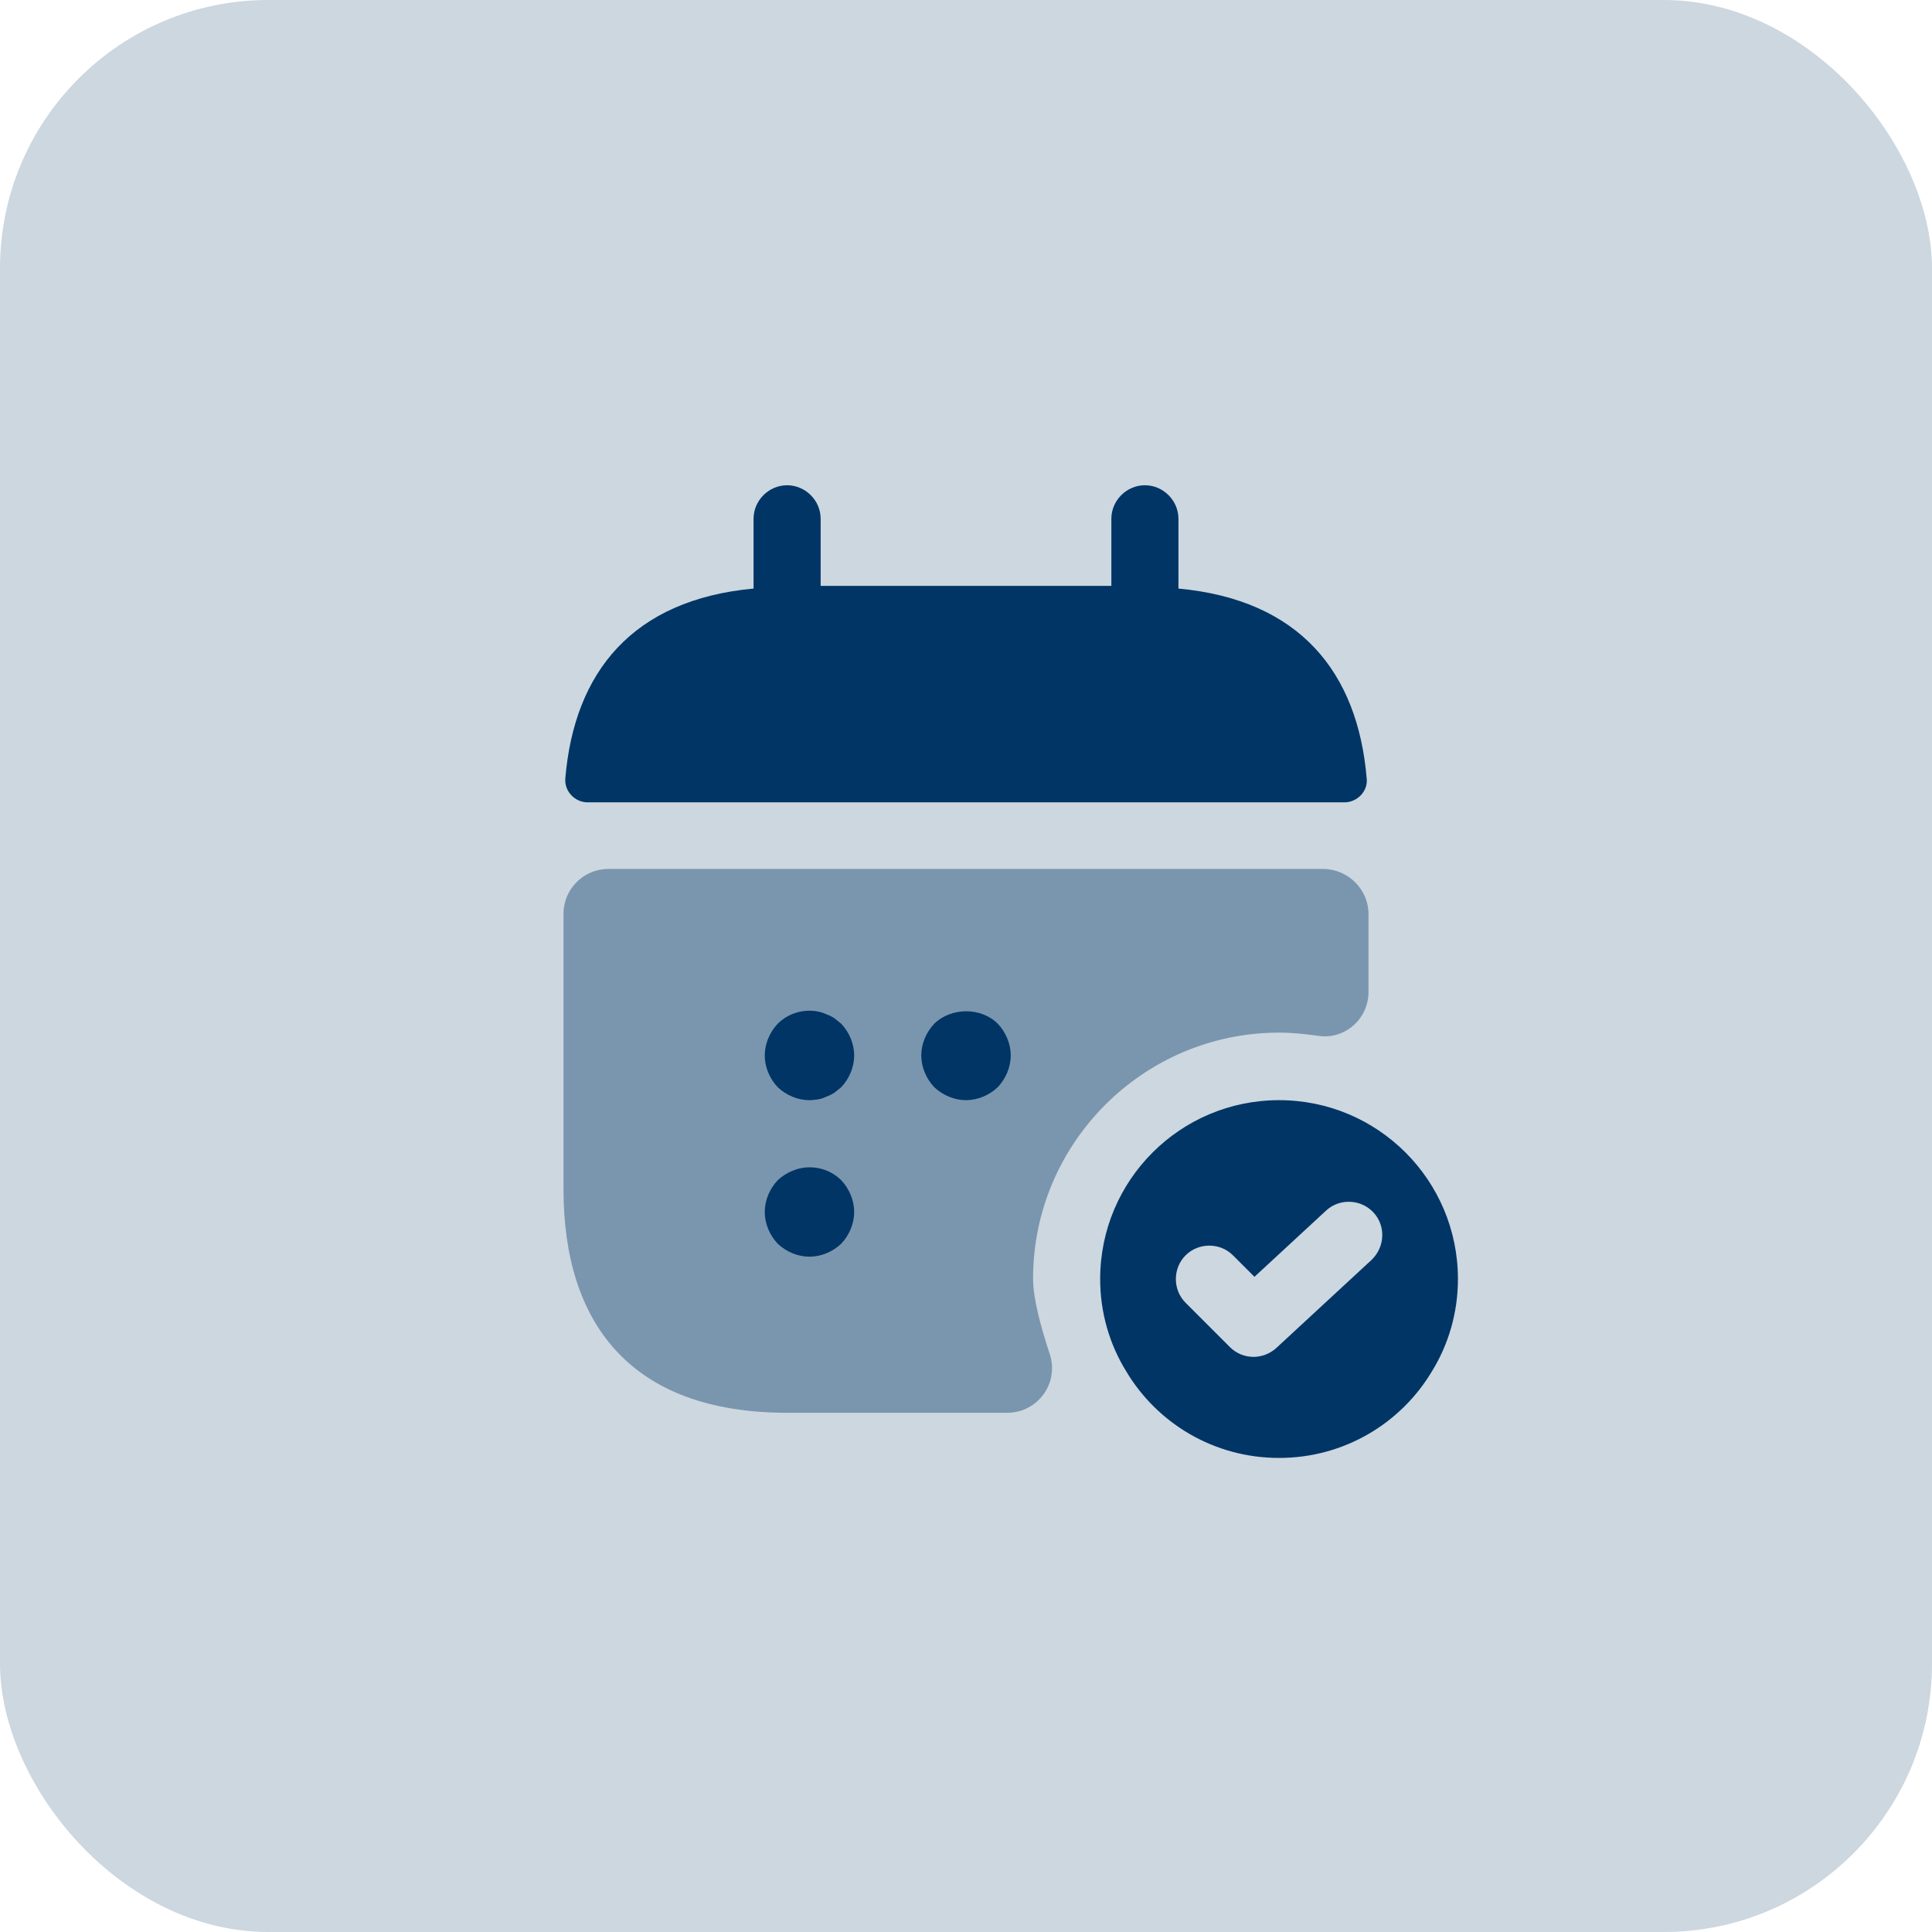 <svg width="72" height="72" viewBox="0 0 72 72" fill="none" xmlns="http://www.w3.org/2000/svg">
<rect width="72" height="72" rx="10" fill="#CCD7E0"/>
<path d="M43.917 21.934V19.334C43.917 18.651 43.35 18.084 42.667 18.084C41.983 18.084 41.417 18.651 41.417 19.334V21.834H30.583V19.334C30.583 18.651 30.017 18.084 29.333 18.084C28.65 18.084 28.083 18.651 28.083 19.334V21.934C23.583 22.351 21.4 25.034 21.067 29.017C21.033 29.501 21.433 29.901 21.9 29.901H50.1C50.583 29.901 50.983 29.484 50.933 29.017C50.6 25.034 48.417 22.351 43.917 21.934Z" fill="#003566"/>
<path opacity="0.4" d="M51 34.066V36.966C51 37.983 50.1 38.766 49.1 38.599C48.633 38.533 48.15 38.483 47.667 38.483C42.617 38.483 38.5 42.599 38.5 47.65C38.5 48.416 38.8 49.483 39.117 50.45C39.483 51.533 38.683 52.65 37.533 52.65H29.333C23.5 52.65 21 49.316 21 44.316V34.05C21 33.133 21.75 32.383 22.667 32.383H49.333C50.25 32.4 51 33.15 51 34.066Z" fill="#003566"/>
<path d="M47.667 41C43.983 41 41 43.983 41 47.667C41 48.917 41.35 50.1 41.967 51.1C43.117 53.033 45.233 54.333 47.667 54.333C50.1 54.333 52.217 53.033 53.367 51.1C53.983 50.1 54.333 48.917 54.333 47.667C54.333 43.983 51.35 41 47.667 41ZM51.117 46.95L47.567 50.233C47.333 50.45 47.017 50.567 46.717 50.567C46.4 50.567 46.083 50.45 45.833 50.2L44.183 48.55C43.7 48.067 43.7 47.267 44.183 46.783C44.667 46.3 45.467 46.3 45.95 46.783L46.75 47.583L49.417 45.117C49.917 44.65 50.717 44.683 51.183 45.183C51.65 45.683 51.617 46.467 51.117 46.95Z" fill="#003566"/>
<path d="M30.167 41.001C29.733 41.001 29.3 40.818 28.983 40.517C28.683 40.201 28.5 39.767 28.5 39.334C28.5 38.901 28.683 38.468 28.983 38.151C29.367 37.767 29.95 37.584 30.5 37.701C30.6 37.718 30.7 37.751 30.8 37.801C30.9 37.834 31 37.884 31.1 37.951C31.183 38.017 31.267 38.084 31.35 38.151C31.65 38.468 31.833 38.901 31.833 39.334C31.833 39.767 31.65 40.201 31.35 40.517C31.267 40.584 31.183 40.651 31.1 40.718C31 40.784 30.9 40.834 30.8 40.867C30.7 40.917 30.6 40.951 30.5 40.968C30.383 40.984 30.267 41.001 30.167 41.001Z" fill="#003566"/>
<path d="M36 41C35.567 41 35.133 40.817 34.817 40.517C34.517 40.2 34.333 39.767 34.333 39.333C34.333 38.9 34.517 38.467 34.817 38.15C35.45 37.533 36.567 37.533 37.183 38.15C37.483 38.467 37.667 38.9 37.667 39.333C37.667 39.767 37.483 40.2 37.183 40.517C36.867 40.817 36.433 41 36 41Z" fill="#003566"/>
<path d="M30.167 46.833C29.733 46.833 29.3 46.65 28.983 46.35C28.683 46.033 28.5 45.6 28.5 45.167C28.5 44.733 28.683 44.3 28.983 43.983C29.15 43.834 29.317 43.717 29.533 43.633C30.15 43.367 30.883 43.517 31.35 43.983C31.65 44.3 31.833 44.733 31.833 45.167C31.833 45.6 31.65 46.033 31.35 46.35C31.033 46.65 30.6 46.833 30.167 46.833Z" fill="#003566"/>
</svg>
